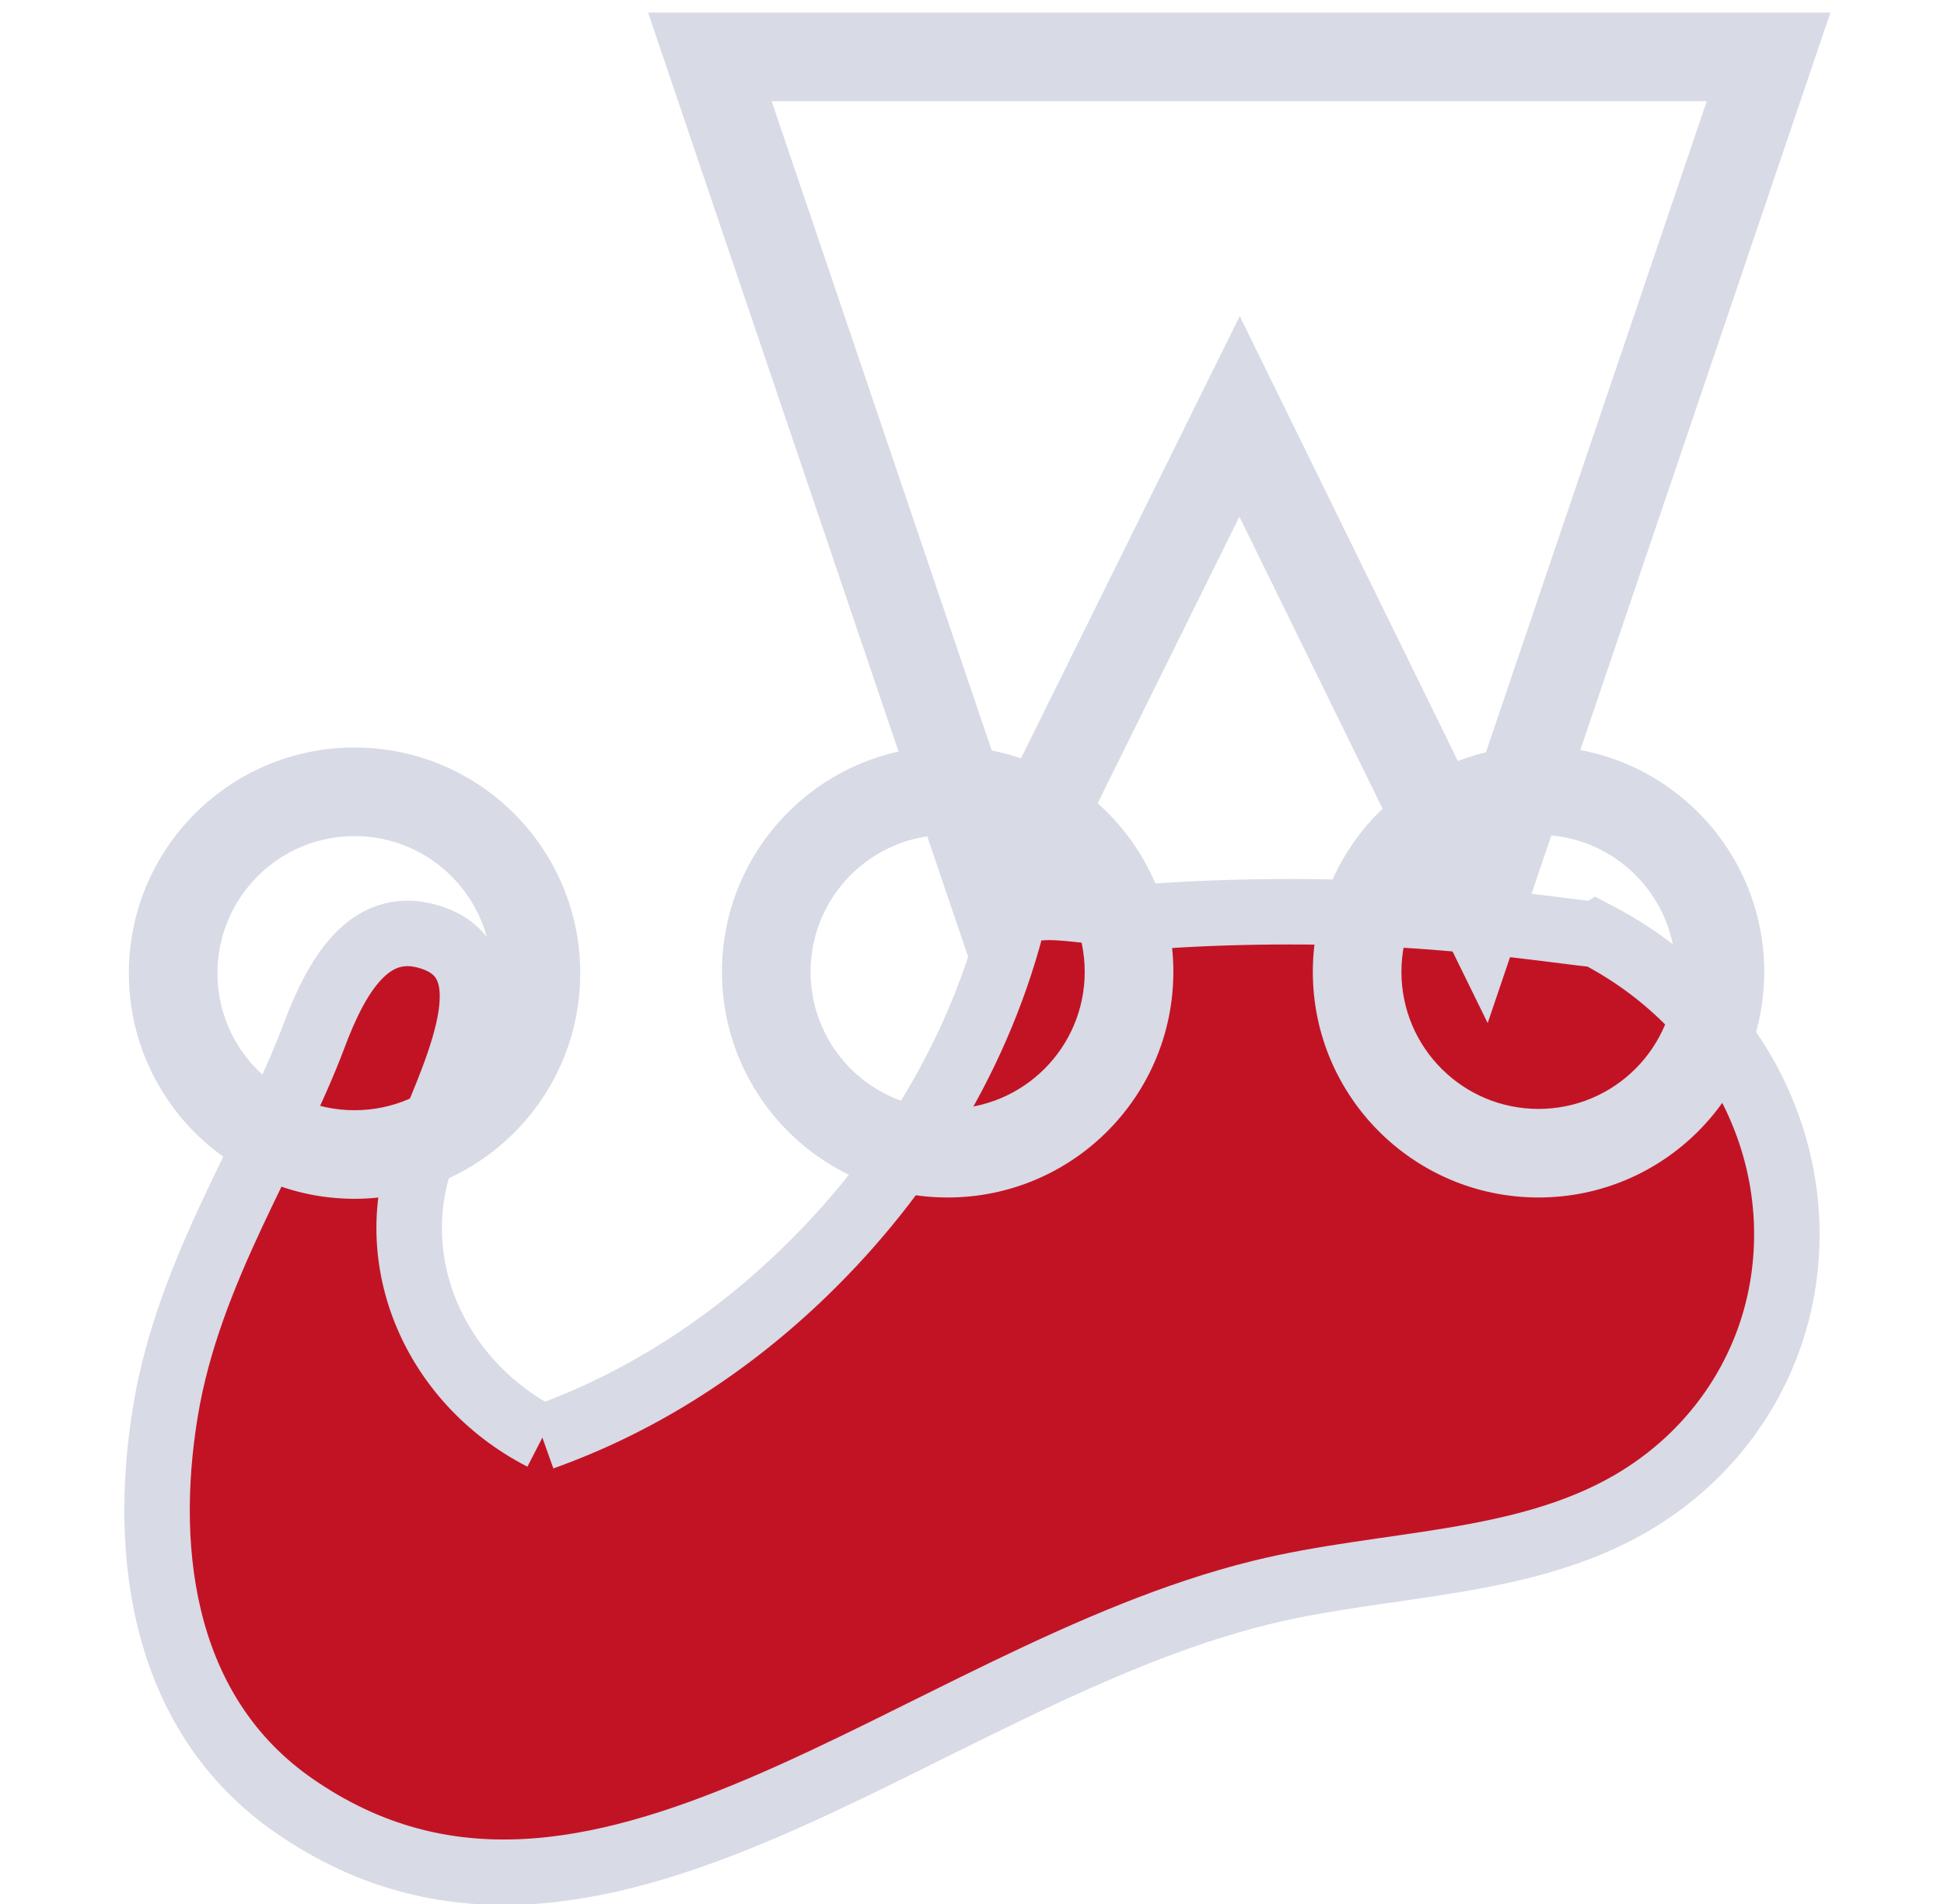 <svg width="49" height="48" viewBox="0 0 49 48" fill="none" xmlns="http://www.w3.org/2000/svg">
<g clip-path="url(#clip0_1462_577)">
<path d="M40.239 23.553C38.724 23.289 31.822 22.74 29.363 23.085C27.797 23.191 25.741 22.404 25.495 23.338C23.901 29.269 19.313 34.191 13.672 36.239C5.859 31.775 14.852 25.294 10.768 23.602C9.291 23.196 8.482 24.608 7.915 26.12C5.187 31.608 0.842 40.783 7.413 45.524C14.957 50.752 23.146 42.282 31.779 40.153C34.908 39.382 38.344 39.505 41.1 37.909C46.781 34.728 46.052 26.341 40.241 23.553H40.239Z" fill="#C21325"/>
<path d="M44.92 32.491C45.543 28.903 43.677 25.337 40.238 23.553C40.178 23.59 38.19 23.256 35.698 23.087C33.663 22.949 31.293 22.955 29.363 23.085C27.797 23.191 25.74 22.404 25.495 23.34C24.575 26.84 22.596 29.89 20.078 32.265C18.184 34.051 16.016 35.407 13.671 36.242M20.077 32.265C18.183 34.051 16.015 35.407 13.671 36.242M13.671 36.242C10.88 34.808 9.561 31.619 10.751 28.822M13.671 36.242C10.88 34.808 9.562 31.619 10.751 28.822M10.751 28.822C11.695 26.605 12.793 24.162 10.766 23.603C9.291 23.197 8.48 24.609 7.913 26.12C6.827 29.014 4.762 32.01 4.174 35.557M10.766 23.602C9.291 23.196 8.48 24.608 7.913 26.119C6.827 29.013 4.762 32.009 4.174 35.556C3.553 39.301 4.171 43.278 7.411 45.522C14.954 50.751 23.143 42.28 31.776 40.151C34.905 39.38 38.341 39.503 41.098 37.907C43.168 36.708 44.532 34.72 44.92 32.489" stroke="#D8DAE5" stroke-width="1.65"/>
<path fill-rule="evenodd" clip-rule="evenodd" d="M16.336 0.318H46.136L37.498 25.792L31.24 13.025L24.951 25.742L16.336 0.318ZM43.02 2.551H19.45L25.337 19.923L31.249 7.97L37.121 19.949L43.02 2.551ZM43.02 2.551L37.121 19.949ZM36.254 22.506L36.252 22.512L37.31 22.87" fill="#D8DAE5"/>
<path fill-rule="evenodd" clip-rule="evenodd" d="M23.886 21.046C21.978 21.046 20.431 22.593 20.431 24.501C20.431 26.409 21.978 27.956 23.886 27.956C25.794 27.956 27.341 26.409 27.341 24.501C27.341 22.593 25.794 21.046 23.886 21.046ZM18.198 24.501C18.198 21.359 20.745 18.812 23.886 18.812C27.028 18.812 29.575 21.359 29.575 24.501C29.575 27.642 27.028 30.189 23.886 30.189C20.745 30.189 18.198 27.642 18.198 24.501ZM38.779 21.046C36.871 21.046 35.324 22.593 35.324 24.501C35.324 26.409 36.871 27.956 38.779 27.956C40.688 27.956 42.235 26.409 42.235 24.501C42.235 22.593 40.688 21.046 38.779 21.046ZM33.091 24.501C33.091 21.359 35.638 18.812 38.779 18.812C41.921 18.812 44.468 21.359 44.468 24.501C44.468 27.642 41.921 30.189 38.779 30.189C35.638 30.189 33.091 27.642 33.091 24.501ZM8.936 21.078C7.028 21.078 5.481 22.625 5.481 24.534C5.481 26.442 7.028 27.989 8.936 27.989C10.845 27.989 12.392 26.442 12.392 24.534C12.392 22.625 10.845 21.078 8.936 21.078ZM3.248 24.534C3.248 21.392 5.795 18.845 8.936 18.845C12.078 18.845 14.625 21.392 14.625 24.534C14.625 27.675 12.078 30.222 8.936 30.222C5.795 30.222 3.248 27.675 3.248 24.534Z" fill="#D8DAE5"/>
</g>
<defs>
<clipPath id="clip0_1462_577">
<rect width="48" height="48" fill="white" transform="translate(0.5)"/>
</clipPath>
</defs>
</svg>
